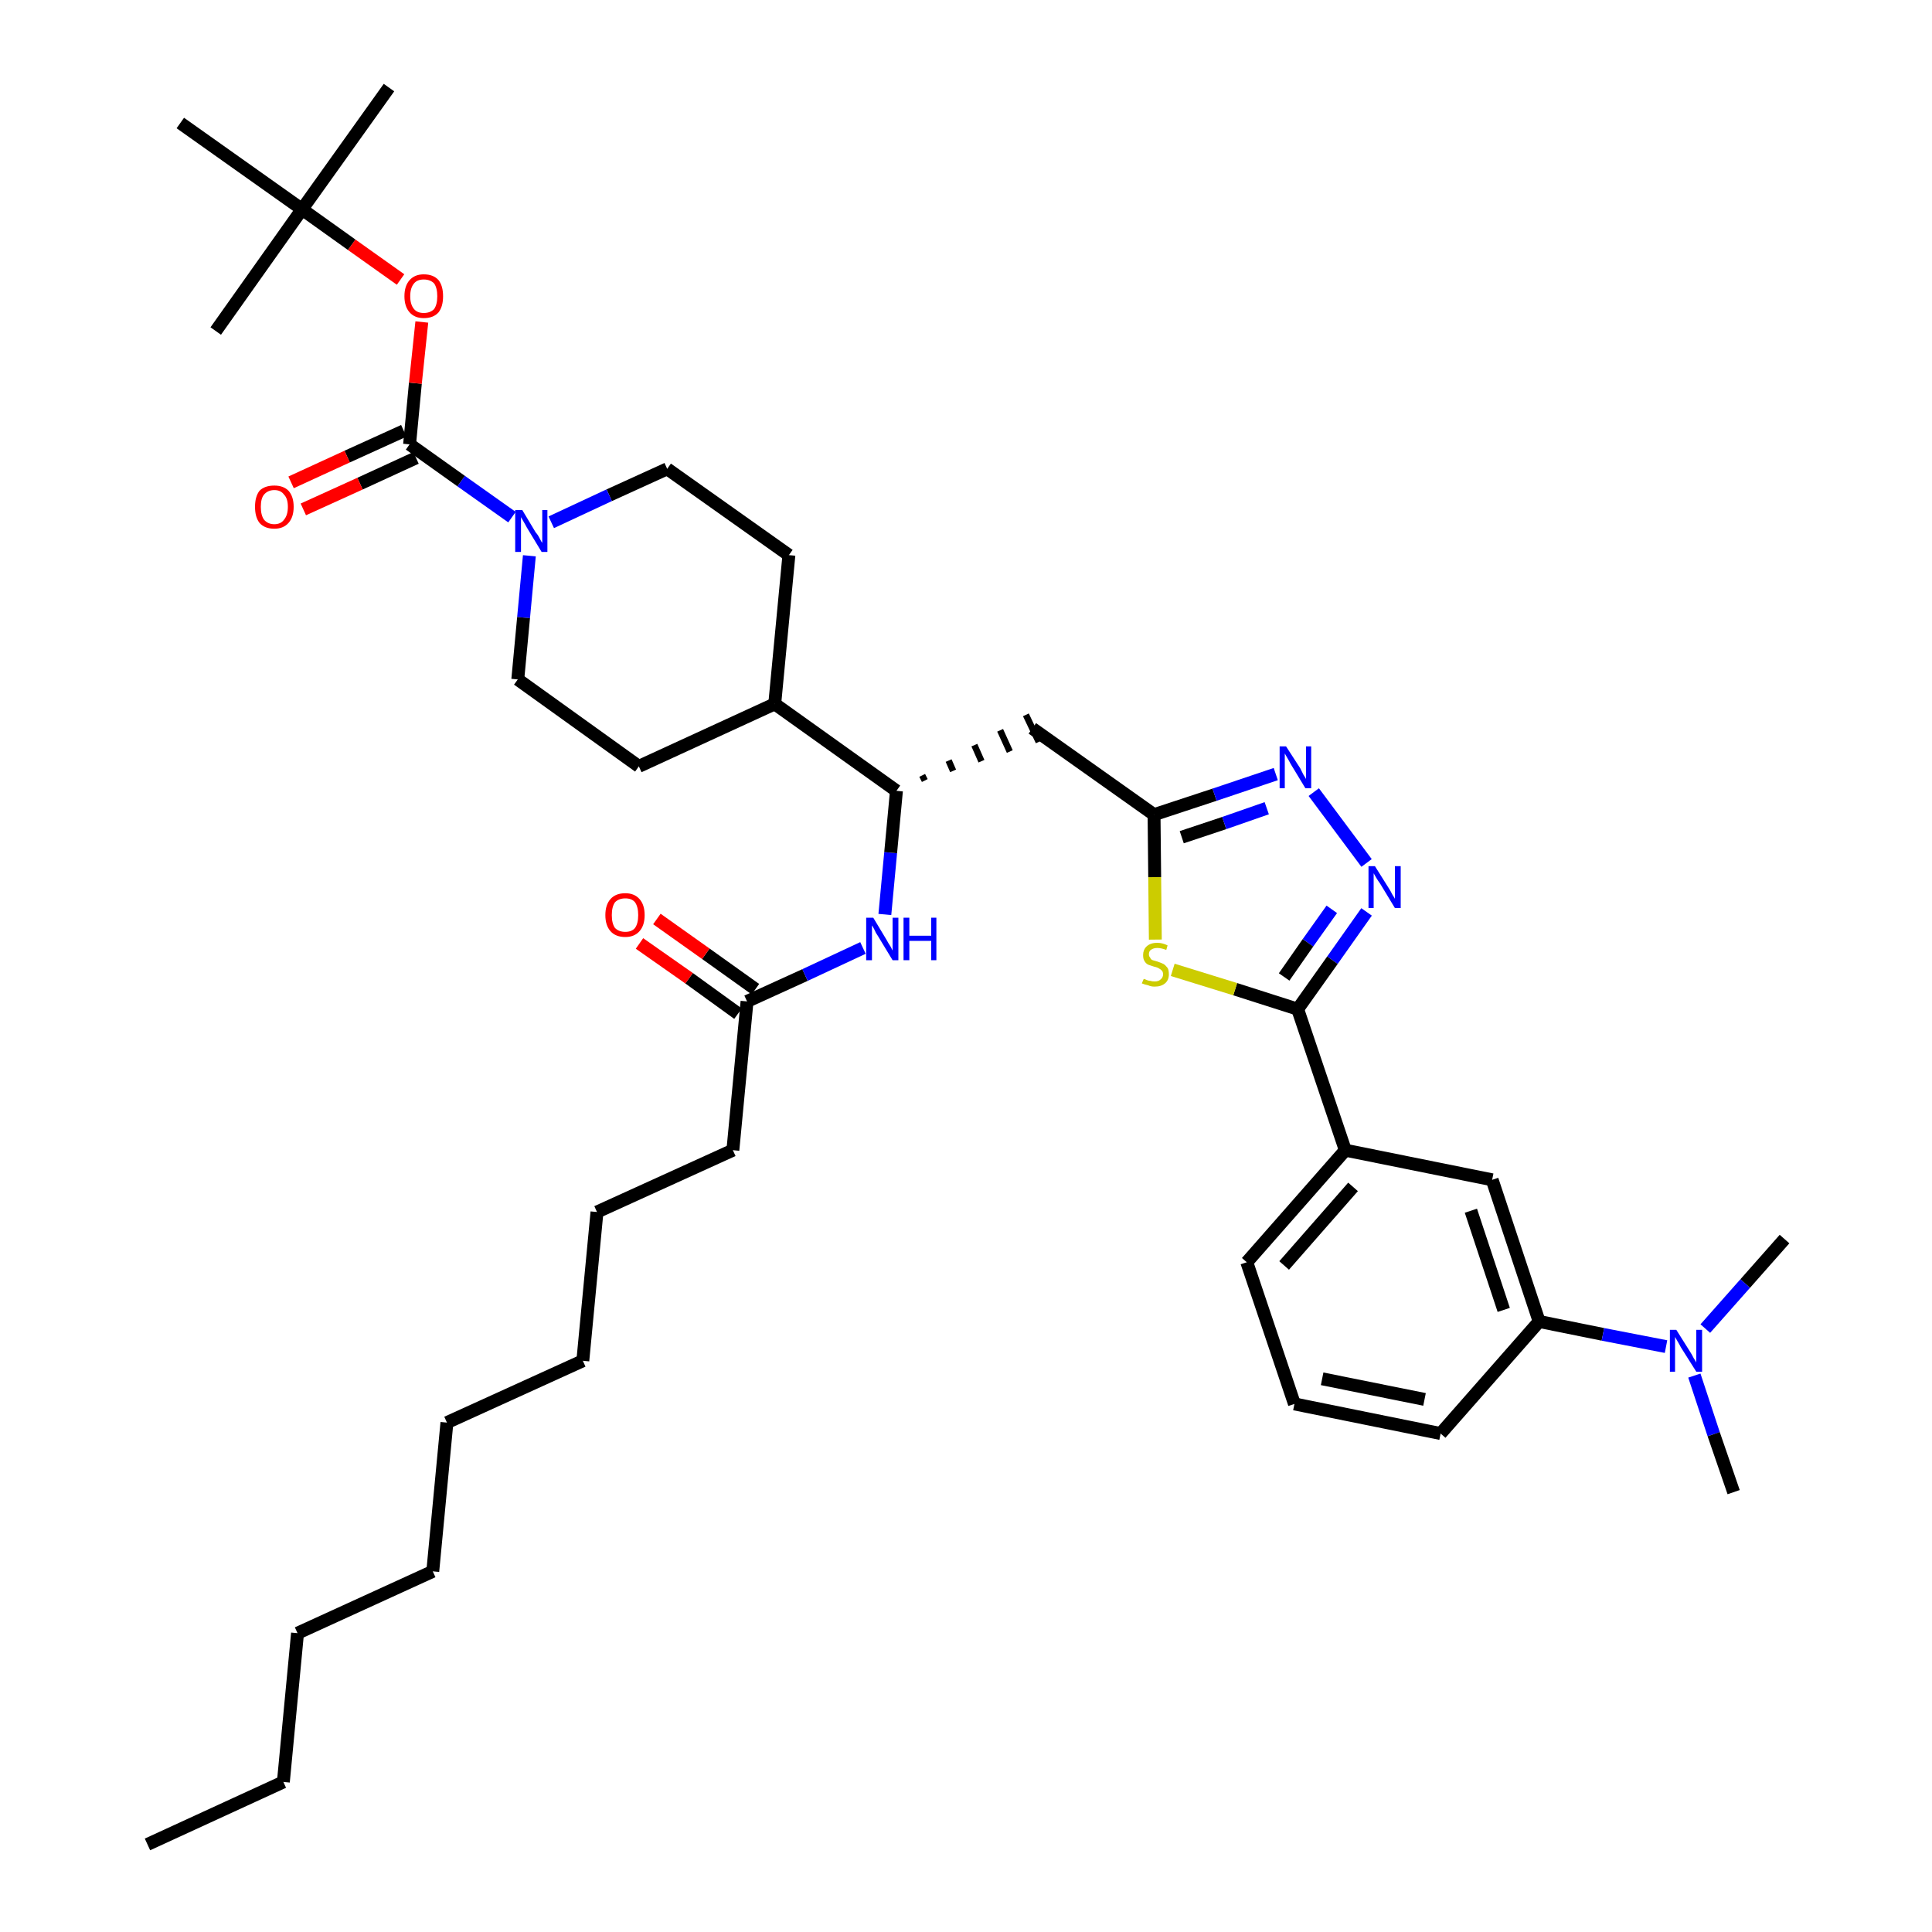 <?xml version='1.0' encoding='iso-8859-1'?>
<svg version='1.1' baseProfile='full'
              xmlns='http://www.w3.org/2000/svg'
                      xmlns:rdkit='http://www.rdkit.org/xml'
                      xmlns:xlink='http://www.w3.org/1999/xlink'
                  xml:space='preserve'
width='300px' height='300px' viewBox='0 0 300 300'>
<!-- END OF HEADER -->
<path class='bond-0 atom-0 atom-1' d='M 22.9,286.4 L 44.0,276.7' style='fill:none;fill-rule:evenodd;stroke:#000000;stroke-width:2.0px;stroke-linecap:butt;stroke-linejoin:miter;stroke-opacity:1' />
<path class='bond-1 atom-1 atom-2' d='M 44.0,276.7 L 46.2,253.6' style='fill:none;fill-rule:evenodd;stroke:#000000;stroke-width:2.0px;stroke-linecap:butt;stroke-linejoin:miter;stroke-opacity:1' />
<path class='bond-2 atom-2 atom-3' d='M 46.2,253.6 L 67.2,244.0' style='fill:none;fill-rule:evenodd;stroke:#000000;stroke-width:2.0px;stroke-linecap:butt;stroke-linejoin:miter;stroke-opacity:1' />
<path class='bond-3 atom-3 atom-4' d='M 67.2,244.0 L 69.4,220.9' style='fill:none;fill-rule:evenodd;stroke:#000000;stroke-width:2.0px;stroke-linecap:butt;stroke-linejoin:miter;stroke-opacity:1' />
<path class='bond-4 atom-4 atom-5' d='M 69.4,220.9 L 90.5,211.3' style='fill:none;fill-rule:evenodd;stroke:#000000;stroke-width:2.0px;stroke-linecap:butt;stroke-linejoin:miter;stroke-opacity:1' />
<path class='bond-5 atom-5 atom-6' d='M 90.5,211.3 L 92.7,188.2' style='fill:none;fill-rule:evenodd;stroke:#000000;stroke-width:2.0px;stroke-linecap:butt;stroke-linejoin:miter;stroke-opacity:1' />
<path class='bond-6 atom-6 atom-7' d='M 92.7,188.2 L 113.8,178.6' style='fill:none;fill-rule:evenodd;stroke:#000000;stroke-width:2.0px;stroke-linecap:butt;stroke-linejoin:miter;stroke-opacity:1' />
<path class='bond-7 atom-7 atom-8' d='M 113.8,178.6 L 116.0,155.5' style='fill:none;fill-rule:evenodd;stroke:#000000;stroke-width:2.0px;stroke-linecap:butt;stroke-linejoin:miter;stroke-opacity:1' />
<path class='bond-8 atom-8 atom-9' d='M 117.3,153.6 L 109.6,148.1' style='fill:none;fill-rule:evenodd;stroke:#000000;stroke-width:2.0px;stroke-linecap:butt;stroke-linejoin:miter;stroke-opacity:1' />
<path class='bond-8 atom-8 atom-9' d='M 109.6,148.1 L 102.0,142.7' style='fill:none;fill-rule:evenodd;stroke:#FF0000;stroke-width:2.0px;stroke-linecap:butt;stroke-linejoin:miter;stroke-opacity:1' />
<path class='bond-8 atom-8 atom-9' d='M 114.6,157.4 L 107.0,151.9' style='fill:none;fill-rule:evenodd;stroke:#000000;stroke-width:2.0px;stroke-linecap:butt;stroke-linejoin:miter;stroke-opacity:1' />
<path class='bond-8 atom-8 atom-9' d='M 107.0,151.9 L 99.3,146.5' style='fill:none;fill-rule:evenodd;stroke:#FF0000;stroke-width:2.0px;stroke-linecap:butt;stroke-linejoin:miter;stroke-opacity:1' />
<path class='bond-9 atom-8 atom-10' d='M 116.0,155.5 L 125.0,151.4' style='fill:none;fill-rule:evenodd;stroke:#000000;stroke-width:2.0px;stroke-linecap:butt;stroke-linejoin:miter;stroke-opacity:1' />
<path class='bond-9 atom-8 atom-10' d='M 125.0,151.4 L 134.0,147.2' style='fill:none;fill-rule:evenodd;stroke:#0000FF;stroke-width:2.0px;stroke-linecap:butt;stroke-linejoin:miter;stroke-opacity:1' />
<path class='bond-10 atom-10 atom-11' d='M 137.4,142.0 L 138.3,132.4' style='fill:none;fill-rule:evenodd;stroke:#0000FF;stroke-width:2.0px;stroke-linecap:butt;stroke-linejoin:miter;stroke-opacity:1' />
<path class='bond-10 atom-10 atom-11' d='M 138.3,132.4 L 139.2,122.8' style='fill:none;fill-rule:evenodd;stroke:#000000;stroke-width:2.0px;stroke-linecap:butt;stroke-linejoin:miter;stroke-opacity:1' />
<path class='bond-11 atom-11 atom-12' d='M 143.6,121.2 L 143.2,120.4' style='fill:none;fill-rule:evenodd;stroke:#000000;stroke-width:1.0px;stroke-linecap:butt;stroke-linejoin:miter;stroke-opacity:1' />
<path class='bond-11 atom-11 atom-12' d='M 148.0,119.7 L 147.3,118.1' style='fill:none;fill-rule:evenodd;stroke:#000000;stroke-width:1.0px;stroke-linecap:butt;stroke-linejoin:miter;stroke-opacity:1' />
<path class='bond-11 atom-11 atom-12' d='M 152.4,118.2 L 151.3,115.7' style='fill:none;fill-rule:evenodd;stroke:#000000;stroke-width:1.0px;stroke-linecap:butt;stroke-linejoin:miter;stroke-opacity:1' />
<path class='bond-11 atom-11 atom-12' d='M 156.8,116.7 L 155.3,113.4' style='fill:none;fill-rule:evenodd;stroke:#000000;stroke-width:1.0px;stroke-linecap:butt;stroke-linejoin:miter;stroke-opacity:1' />
<path class='bond-11 atom-11 atom-12' d='M 161.3,115.2 L 159.3,111.0' style='fill:none;fill-rule:evenodd;stroke:#000000;stroke-width:1.0px;stroke-linecap:butt;stroke-linejoin:miter;stroke-opacity:1' />
<path class='bond-26 atom-11 atom-27' d='M 139.2,122.8 L 120.3,109.3' style='fill:none;fill-rule:evenodd;stroke:#000000;stroke-width:2.0px;stroke-linecap:butt;stroke-linejoin:miter;stroke-opacity:1' />
<path class='bond-12 atom-12 atom-13' d='M 160.3,113.1 L 179.2,126.5' style='fill:none;fill-rule:evenodd;stroke:#000000;stroke-width:2.0px;stroke-linecap:butt;stroke-linejoin:miter;stroke-opacity:1' />
<path class='bond-13 atom-13 atom-14' d='M 179.2,126.5 L 188.6,123.4' style='fill:none;fill-rule:evenodd;stroke:#000000;stroke-width:2.0px;stroke-linecap:butt;stroke-linejoin:miter;stroke-opacity:1' />
<path class='bond-13 atom-13 atom-14' d='M 188.6,123.4 L 198.1,120.2' style='fill:none;fill-rule:evenodd;stroke:#0000FF;stroke-width:2.0px;stroke-linecap:butt;stroke-linejoin:miter;stroke-opacity:1' />
<path class='bond-13 atom-13 atom-14' d='M 183.5,130.0 L 190.1,127.8' style='fill:none;fill-rule:evenodd;stroke:#000000;stroke-width:2.0px;stroke-linecap:butt;stroke-linejoin:miter;stroke-opacity:1' />
<path class='bond-13 atom-13 atom-14' d='M 190.1,127.8 L 196.7,125.5' style='fill:none;fill-rule:evenodd;stroke:#0000FF;stroke-width:2.0px;stroke-linecap:butt;stroke-linejoin:miter;stroke-opacity:1' />
<path class='bond-39 atom-26 atom-13' d='M 179.4,145.9 L 179.3,136.2' style='fill:none;fill-rule:evenodd;stroke:#CCCC00;stroke-width:2.0px;stroke-linecap:butt;stroke-linejoin:miter;stroke-opacity:1' />
<path class='bond-39 atom-26 atom-13' d='M 179.3,136.2 L 179.2,126.5' style='fill:none;fill-rule:evenodd;stroke:#000000;stroke-width:2.0px;stroke-linecap:butt;stroke-linejoin:miter;stroke-opacity:1' />
<path class='bond-14 atom-14 atom-15' d='M 204.0,123.0 L 212.2,134.0' style='fill:none;fill-rule:evenodd;stroke:#0000FF;stroke-width:2.0px;stroke-linecap:butt;stroke-linejoin:miter;stroke-opacity:1' />
<path class='bond-15 atom-15 atom-16' d='M 212.2,141.6 L 206.9,149.1' style='fill:none;fill-rule:evenodd;stroke:#0000FF;stroke-width:2.0px;stroke-linecap:butt;stroke-linejoin:miter;stroke-opacity:1' />
<path class='bond-15 atom-15 atom-16' d='M 206.9,149.1 L 201.5,156.7' style='fill:none;fill-rule:evenodd;stroke:#000000;stroke-width:2.0px;stroke-linecap:butt;stroke-linejoin:miter;stroke-opacity:1' />
<path class='bond-15 atom-15 atom-16' d='M 206.8,141.2 L 203.1,146.4' style='fill:none;fill-rule:evenodd;stroke:#0000FF;stroke-width:2.0px;stroke-linecap:butt;stroke-linejoin:miter;stroke-opacity:1' />
<path class='bond-15 atom-15 atom-16' d='M 203.1,146.4 L 199.4,151.7' style='fill:none;fill-rule:evenodd;stroke:#000000;stroke-width:2.0px;stroke-linecap:butt;stroke-linejoin:miter;stroke-opacity:1' />
<path class='bond-16 atom-16 atom-17' d='M 201.5,156.7 L 208.9,178.6' style='fill:none;fill-rule:evenodd;stroke:#000000;stroke-width:2.0px;stroke-linecap:butt;stroke-linejoin:miter;stroke-opacity:1' />
<path class='bond-25 atom-16 atom-26' d='M 201.5,156.7 L 191.8,153.6' style='fill:none;fill-rule:evenodd;stroke:#000000;stroke-width:2.0px;stroke-linecap:butt;stroke-linejoin:miter;stroke-opacity:1' />
<path class='bond-25 atom-16 atom-26' d='M 191.8,153.6 L 182.1,150.6' style='fill:none;fill-rule:evenodd;stroke:#CCCC00;stroke-width:2.0px;stroke-linecap:butt;stroke-linejoin:miter;stroke-opacity:1' />
<path class='bond-17 atom-17 atom-18' d='M 208.9,178.6 L 193.6,196.0' style='fill:none;fill-rule:evenodd;stroke:#000000;stroke-width:2.0px;stroke-linecap:butt;stroke-linejoin:miter;stroke-opacity:1' />
<path class='bond-17 atom-17 atom-18' d='M 210.1,184.3 L 199.4,196.5' style='fill:none;fill-rule:evenodd;stroke:#000000;stroke-width:2.0px;stroke-linecap:butt;stroke-linejoin:miter;stroke-opacity:1' />
<path class='bond-41 atom-25 atom-17' d='M 231.7,183.2 L 208.9,178.6' style='fill:none;fill-rule:evenodd;stroke:#000000;stroke-width:2.0px;stroke-linecap:butt;stroke-linejoin:miter;stroke-opacity:1' />
<path class='bond-18 atom-18 atom-19' d='M 193.6,196.0 L 201.0,218.0' style='fill:none;fill-rule:evenodd;stroke:#000000;stroke-width:2.0px;stroke-linecap:butt;stroke-linejoin:miter;stroke-opacity:1' />
<path class='bond-19 atom-19 atom-20' d='M 201.0,218.0 L 223.7,222.6' style='fill:none;fill-rule:evenodd;stroke:#000000;stroke-width:2.0px;stroke-linecap:butt;stroke-linejoin:miter;stroke-opacity:1' />
<path class='bond-19 atom-19 atom-20' d='M 205.3,214.1 L 221.2,217.3' style='fill:none;fill-rule:evenodd;stroke:#000000;stroke-width:2.0px;stroke-linecap:butt;stroke-linejoin:miter;stroke-opacity:1' />
<path class='bond-20 atom-20 atom-21' d='M 223.7,222.6 L 239.0,205.2' style='fill:none;fill-rule:evenodd;stroke:#000000;stroke-width:2.0px;stroke-linecap:butt;stroke-linejoin:miter;stroke-opacity:1' />
<path class='bond-21 atom-21 atom-22' d='M 239.0,205.2 L 248.9,207.2' style='fill:none;fill-rule:evenodd;stroke:#000000;stroke-width:2.0px;stroke-linecap:butt;stroke-linejoin:miter;stroke-opacity:1' />
<path class='bond-21 atom-21 atom-22' d='M 248.9,207.2 L 258.7,209.1' style='fill:none;fill-rule:evenodd;stroke:#0000FF;stroke-width:2.0px;stroke-linecap:butt;stroke-linejoin:miter;stroke-opacity:1' />
<path class='bond-24 atom-21 atom-25' d='M 239.0,205.2 L 231.7,183.2' style='fill:none;fill-rule:evenodd;stroke:#000000;stroke-width:2.0px;stroke-linecap:butt;stroke-linejoin:miter;stroke-opacity:1' />
<path class='bond-24 atom-21 atom-25' d='M 233.5,203.4 L 228.4,188.0' style='fill:none;fill-rule:evenodd;stroke:#000000;stroke-width:2.0px;stroke-linecap:butt;stroke-linejoin:miter;stroke-opacity:1' />
<path class='bond-22 atom-22 atom-23' d='M 263.1,213.6 L 266.1,222.7' style='fill:none;fill-rule:evenodd;stroke:#0000FF;stroke-width:2.0px;stroke-linecap:butt;stroke-linejoin:miter;stroke-opacity:1' />
<path class='bond-22 atom-22 atom-23' d='M 266.1,222.7 L 269.2,231.7' style='fill:none;fill-rule:evenodd;stroke:#000000;stroke-width:2.0px;stroke-linecap:butt;stroke-linejoin:miter;stroke-opacity:1' />
<path class='bond-23 atom-22 atom-24' d='M 264.8,206.3 L 271.0,199.3' style='fill:none;fill-rule:evenodd;stroke:#0000FF;stroke-width:2.0px;stroke-linecap:butt;stroke-linejoin:miter;stroke-opacity:1' />
<path class='bond-23 atom-22 atom-24' d='M 271.0,199.3 L 277.1,192.4' style='fill:none;fill-rule:evenodd;stroke:#000000;stroke-width:2.0px;stroke-linecap:butt;stroke-linejoin:miter;stroke-opacity:1' />
<path class='bond-27 atom-27 atom-28' d='M 120.3,109.3 L 122.5,86.2' style='fill:none;fill-rule:evenodd;stroke:#000000;stroke-width:2.0px;stroke-linecap:butt;stroke-linejoin:miter;stroke-opacity:1' />
<path class='bond-40 atom-39 atom-27' d='M 99.2,119.0 L 120.3,109.3' style='fill:none;fill-rule:evenodd;stroke:#000000;stroke-width:2.0px;stroke-linecap:butt;stroke-linejoin:miter;stroke-opacity:1' />
<path class='bond-28 atom-28 atom-29' d='M 122.5,86.2 L 103.6,72.8' style='fill:none;fill-rule:evenodd;stroke:#000000;stroke-width:2.0px;stroke-linecap:butt;stroke-linejoin:miter;stroke-opacity:1' />
<path class='bond-29 atom-29 atom-30' d='M 103.6,72.8 L 94.6,76.9' style='fill:none;fill-rule:evenodd;stroke:#000000;stroke-width:2.0px;stroke-linecap:butt;stroke-linejoin:miter;stroke-opacity:1' />
<path class='bond-29 atom-29 atom-30' d='M 94.6,76.9 L 85.6,81.1' style='fill:none;fill-rule:evenodd;stroke:#0000FF;stroke-width:2.0px;stroke-linecap:butt;stroke-linejoin:miter;stroke-opacity:1' />
<path class='bond-30 atom-30 atom-31' d='M 79.5,80.3 L 71.6,74.7' style='fill:none;fill-rule:evenodd;stroke:#0000FF;stroke-width:2.0px;stroke-linecap:butt;stroke-linejoin:miter;stroke-opacity:1' />
<path class='bond-30 atom-30 atom-31' d='M 71.6,74.7 L 63.6,69.0' style='fill:none;fill-rule:evenodd;stroke:#000000;stroke-width:2.0px;stroke-linecap:butt;stroke-linejoin:miter;stroke-opacity:1' />
<path class='bond-37 atom-30 atom-38' d='M 82.2,86.3 L 81.3,95.9' style='fill:none;fill-rule:evenodd;stroke:#0000FF;stroke-width:2.0px;stroke-linecap:butt;stroke-linejoin:miter;stroke-opacity:1' />
<path class='bond-37 atom-30 atom-38' d='M 81.3,95.9 L 80.4,105.5' style='fill:none;fill-rule:evenodd;stroke:#000000;stroke-width:2.0px;stroke-linecap:butt;stroke-linejoin:miter;stroke-opacity:1' />
<path class='bond-31 atom-31 atom-32' d='M 62.7,66.9 L 53.9,70.9' style='fill:none;fill-rule:evenodd;stroke:#000000;stroke-width:2.0px;stroke-linecap:butt;stroke-linejoin:miter;stroke-opacity:1' />
<path class='bond-31 atom-31 atom-32' d='M 53.9,70.9 L 45.2,74.9' style='fill:none;fill-rule:evenodd;stroke:#FF0000;stroke-width:2.0px;stroke-linecap:butt;stroke-linejoin:miter;stroke-opacity:1' />
<path class='bond-31 atom-31 atom-32' d='M 64.6,71.1 L 55.9,75.1' style='fill:none;fill-rule:evenodd;stroke:#000000;stroke-width:2.0px;stroke-linecap:butt;stroke-linejoin:miter;stroke-opacity:1' />
<path class='bond-31 atom-31 atom-32' d='M 55.9,75.1 L 47.1,79.1' style='fill:none;fill-rule:evenodd;stroke:#FF0000;stroke-width:2.0px;stroke-linecap:butt;stroke-linejoin:miter;stroke-opacity:1' />
<path class='bond-32 atom-31 atom-33' d='M 63.6,69.0 L 64.5,59.5' style='fill:none;fill-rule:evenodd;stroke:#000000;stroke-width:2.0px;stroke-linecap:butt;stroke-linejoin:miter;stroke-opacity:1' />
<path class='bond-32 atom-31 atom-33' d='M 64.5,59.5 L 65.5,50.0' style='fill:none;fill-rule:evenodd;stroke:#FF0000;stroke-width:2.0px;stroke-linecap:butt;stroke-linejoin:miter;stroke-opacity:1' />
<path class='bond-33 atom-33 atom-34' d='M 62.2,43.4 L 54.6,38.0' style='fill:none;fill-rule:evenodd;stroke:#FF0000;stroke-width:2.0px;stroke-linecap:butt;stroke-linejoin:miter;stroke-opacity:1' />
<path class='bond-33 atom-33 atom-34' d='M 54.6,38.0 L 46.9,32.5' style='fill:none;fill-rule:evenodd;stroke:#000000;stroke-width:2.0px;stroke-linecap:butt;stroke-linejoin:miter;stroke-opacity:1' />
<path class='bond-34 atom-34 atom-35' d='M 46.9,32.5 L 60.4,13.6' style='fill:none;fill-rule:evenodd;stroke:#000000;stroke-width:2.0px;stroke-linecap:butt;stroke-linejoin:miter;stroke-opacity:1' />
<path class='bond-35 atom-34 atom-36' d='M 46.9,32.5 L 33.5,51.4' style='fill:none;fill-rule:evenodd;stroke:#000000;stroke-width:2.0px;stroke-linecap:butt;stroke-linejoin:miter;stroke-opacity:1' />
<path class='bond-36 atom-34 atom-37' d='M 46.9,32.5 L 28.0,19.1' style='fill:none;fill-rule:evenodd;stroke:#000000;stroke-width:2.0px;stroke-linecap:butt;stroke-linejoin:miter;stroke-opacity:1' />
<path class='bond-38 atom-38 atom-39' d='M 80.4,105.5 L 99.2,119.0' style='fill:none;fill-rule:evenodd;stroke:#000000;stroke-width:2.0px;stroke-linecap:butt;stroke-linejoin:miter;stroke-opacity:1' />
<path  class='atom-9' d='M 94.0 142.1
Q 94.0 140.5, 94.8 139.6
Q 95.6 138.7, 97.1 138.7
Q 98.5 138.7, 99.3 139.6
Q 100.1 140.5, 100.1 142.1
Q 100.1 143.7, 99.3 144.6
Q 98.5 145.5, 97.1 145.5
Q 95.6 145.5, 94.8 144.6
Q 94.0 143.7, 94.0 142.1
M 97.1 144.7
Q 98.1 144.7, 98.6 144.1
Q 99.1 143.4, 99.1 142.1
Q 99.1 140.8, 98.6 140.1
Q 98.1 139.5, 97.1 139.5
Q 96.1 139.5, 95.5 140.1
Q 95.0 140.8, 95.0 142.1
Q 95.0 143.4, 95.5 144.1
Q 96.1 144.7, 97.1 144.7
' fill='#FF0000'/>
<path  class='atom-10' d='M 135.6 142.5
L 137.7 146.0
Q 137.9 146.4, 138.3 147.0
Q 138.6 147.6, 138.6 147.6
L 138.6 142.5
L 139.5 142.5
L 139.5 149.1
L 138.6 149.1
L 136.3 145.3
Q 136.0 144.9, 135.8 144.4
Q 135.5 143.8, 135.4 143.7
L 135.4 149.1
L 134.5 149.1
L 134.5 142.5
L 135.6 142.5
' fill='#0000FF'/>
<path  class='atom-10' d='M 140.3 142.5
L 141.2 142.5
L 141.2 145.3
L 144.6 145.3
L 144.6 142.5
L 145.4 142.5
L 145.4 149.1
L 144.6 149.1
L 144.6 146.1
L 141.2 146.1
L 141.2 149.1
L 140.3 149.1
L 140.3 142.5
' fill='#0000FF'/>
<path  class='atom-14' d='M 199.7 115.9
L 201.9 119.3
Q 202.1 119.7, 202.4 120.3
Q 202.8 120.9, 202.8 121.0
L 202.8 115.9
L 203.6 115.9
L 203.6 122.4
L 202.7 122.4
L 200.4 118.6
Q 200.2 118.2, 199.9 117.7
Q 199.6 117.2, 199.5 117.0
L 199.5 122.4
L 198.7 122.4
L 198.7 115.9
L 199.7 115.9
' fill='#0000FF'/>
<path  class='atom-15' d='M 213.5 134.5
L 215.7 138.0
Q 215.9 138.3, 216.2 138.9
Q 216.6 139.5, 216.6 139.6
L 216.6 134.5
L 217.5 134.5
L 217.5 141.0
L 216.6 141.0
L 214.3 137.2
Q 214.0 136.8, 213.7 136.3
Q 213.4 135.8, 213.3 135.6
L 213.3 141.0
L 212.5 141.0
L 212.5 134.5
L 213.5 134.5
' fill='#0000FF'/>
<path  class='atom-22' d='M 260.3 206.5
L 262.5 210.0
Q 262.7 210.3, 263.0 210.9
Q 263.4 211.5, 263.4 211.6
L 263.4 206.5
L 264.3 206.5
L 264.3 213.0
L 263.4 213.0
L 261.0 209.2
Q 260.8 208.8, 260.5 208.3
Q 260.2 207.8, 260.1 207.6
L 260.1 213.0
L 259.3 213.0
L 259.3 206.5
L 260.3 206.5
' fill='#0000FF'/>
<path  class='atom-26' d='M 177.6 152.0
Q 177.6 152.0, 177.9 152.1
Q 178.3 152.3, 178.6 152.3
Q 178.9 152.4, 179.3 152.4
Q 179.9 152.4, 180.2 152.1
Q 180.6 151.8, 180.6 151.3
Q 180.6 150.9, 180.4 150.7
Q 180.2 150.5, 180.0 150.4
Q 179.7 150.2, 179.2 150.1
Q 178.6 149.9, 178.3 149.8
Q 177.9 149.6, 177.7 149.2
Q 177.5 148.9, 177.5 148.3
Q 177.5 147.5, 178.0 147.0
Q 178.6 146.4, 179.7 146.4
Q 180.5 146.4, 181.3 146.8
L 181.1 147.5
Q 180.3 147.2, 179.7 147.2
Q 179.1 147.2, 178.7 147.5
Q 178.4 147.7, 178.4 148.2
Q 178.4 148.5, 178.6 148.7
Q 178.7 149.0, 179.0 149.1
Q 179.3 149.2, 179.7 149.3
Q 180.3 149.5, 180.7 149.7
Q 181.0 149.9, 181.3 150.3
Q 181.5 150.6, 181.5 151.3
Q 181.5 152.2, 180.9 152.7
Q 180.3 153.2, 179.3 153.2
Q 178.7 153.2, 178.3 153.0
Q 177.8 152.9, 177.3 152.7
L 177.6 152.0
' fill='#CCCC00'/>
<path  class='atom-30' d='M 81.1 79.2
L 83.2 82.7
Q 83.5 83.0, 83.8 83.6
Q 84.1 84.2, 84.2 84.3
L 84.2 79.2
L 85.0 79.2
L 85.0 85.7
L 84.1 85.7
L 81.8 81.9
Q 81.6 81.5, 81.3 81.0
Q 81.0 80.5, 80.9 80.3
L 80.9 85.7
L 80.0 85.7
L 80.0 79.2
L 81.1 79.2
' fill='#0000FF'/>
<path  class='atom-32' d='M 39.6 78.7
Q 39.6 77.1, 40.3 76.2
Q 41.1 75.4, 42.6 75.4
Q 44.0 75.4, 44.8 76.2
Q 45.6 77.1, 45.6 78.7
Q 45.6 80.3, 44.8 81.2
Q 44.0 82.1, 42.6 82.1
Q 41.1 82.1, 40.3 81.2
Q 39.6 80.3, 39.6 78.7
M 42.6 81.4
Q 43.6 81.4, 44.1 80.7
Q 44.7 80.0, 44.7 78.7
Q 44.7 77.4, 44.1 76.8
Q 43.6 76.1, 42.6 76.1
Q 41.6 76.1, 41.0 76.8
Q 40.5 77.4, 40.5 78.7
Q 40.5 80.0, 41.0 80.7
Q 41.6 81.4, 42.6 81.4
' fill='#FF0000'/>
<path  class='atom-33' d='M 62.8 46.0
Q 62.8 44.4, 63.6 43.5
Q 64.4 42.6, 65.8 42.6
Q 67.3 42.6, 68.1 43.5
Q 68.8 44.4, 68.8 46.0
Q 68.8 47.6, 68.1 48.5
Q 67.3 49.4, 65.8 49.4
Q 64.4 49.4, 63.6 48.5
Q 62.8 47.6, 62.8 46.0
M 65.8 48.6
Q 66.8 48.6, 67.4 48.0
Q 67.9 47.3, 67.9 46.0
Q 67.9 44.7, 67.4 44.0
Q 66.8 43.4, 65.8 43.4
Q 64.8 43.4, 64.3 44.0
Q 63.7 44.7, 63.7 46.0
Q 63.7 47.3, 64.3 48.0
Q 64.8 48.6, 65.8 48.6
' fill='#FF0000'/>
</svg>
